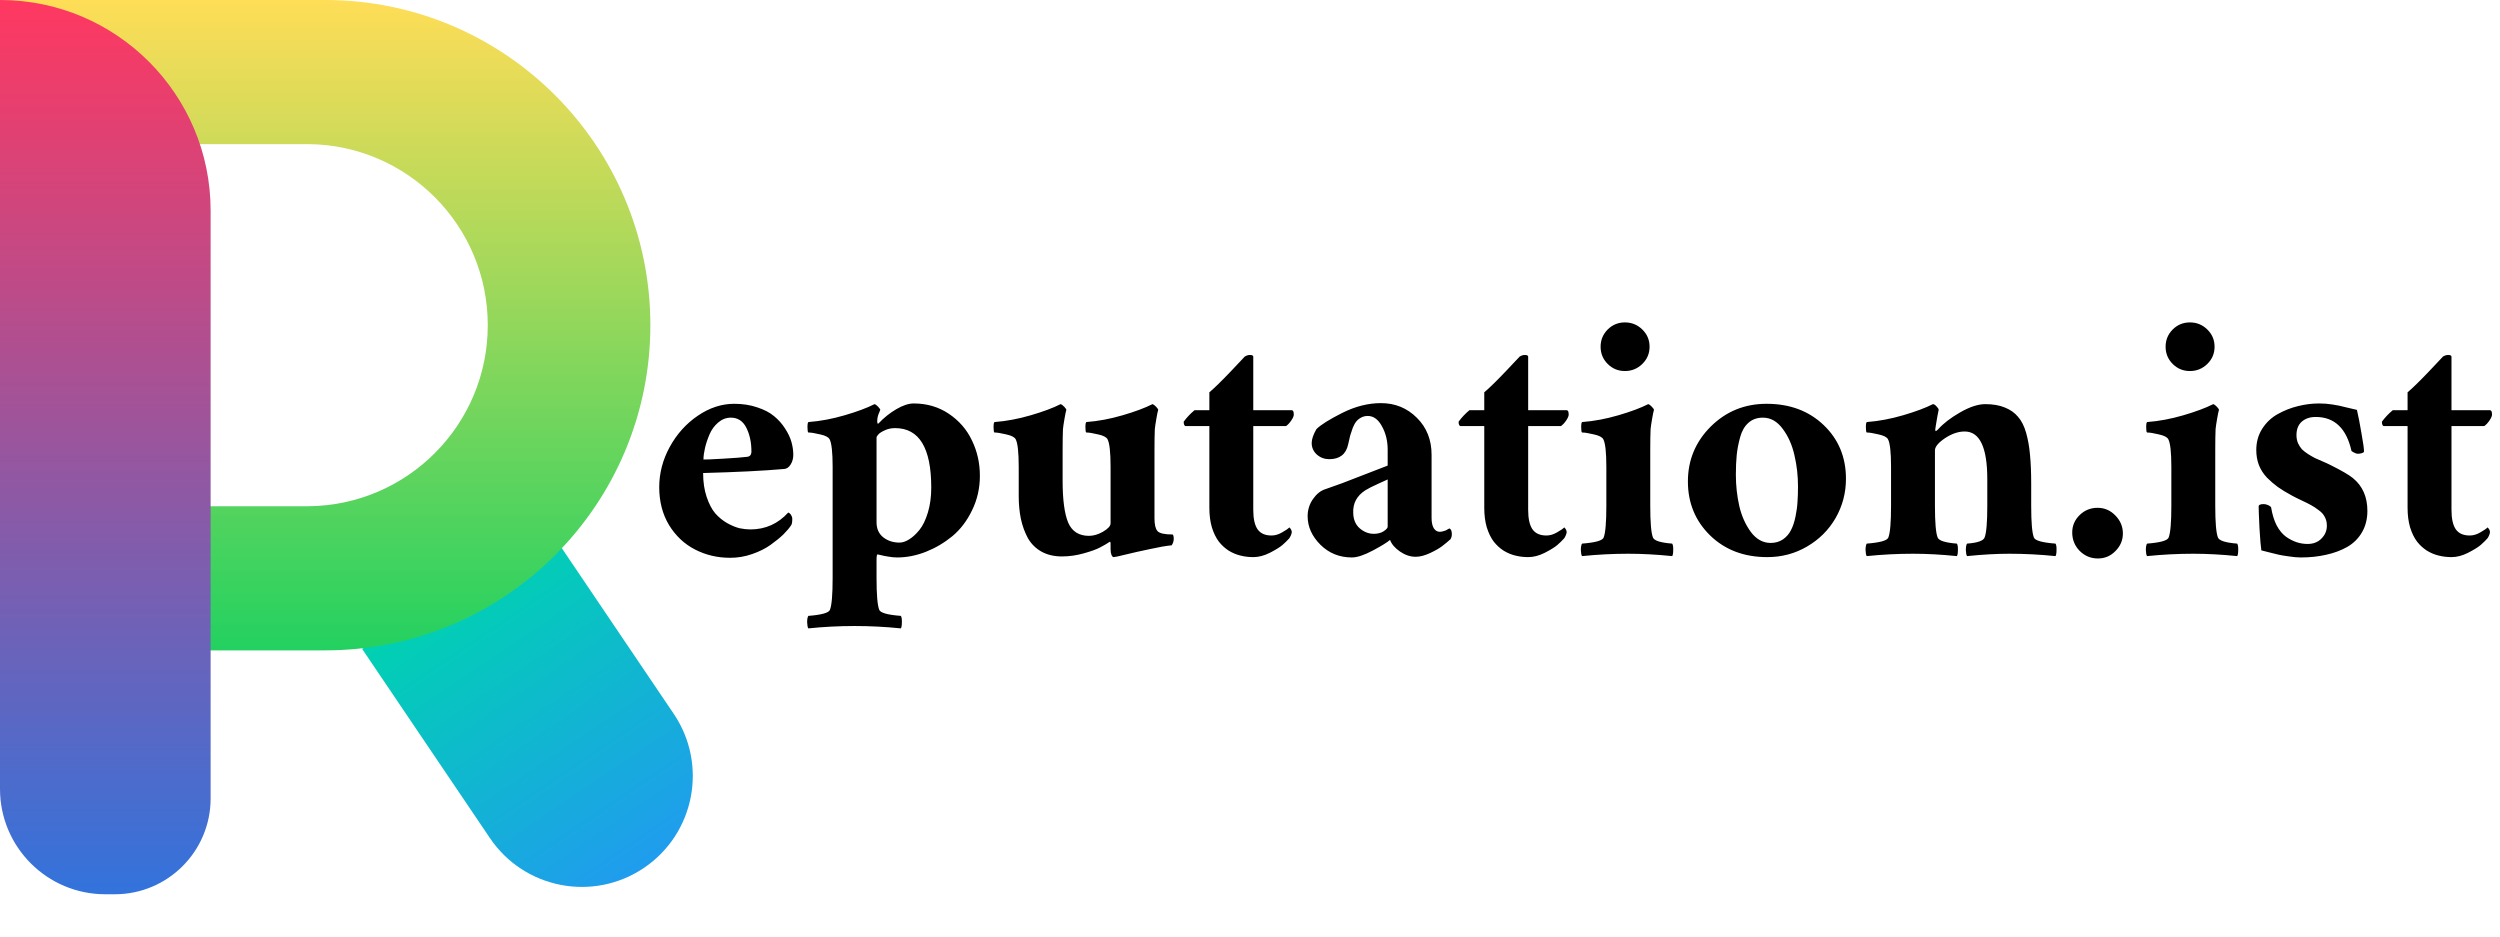 <svg width="347" height="130" viewBox="0 0 347 130" fill="none" xmlns="http://www.w3.org/2000/svg">
<path d="M50.265 90.073L75.781 72.832L93.519 99.086C98.28 106.132 96.427 115.703 89.382 120.464V120.464C82.335 125.225 72.764 123.372 68.003 116.326L50.265 90.073Z" fill="url(#paint0_linear)"/>
<path fill-rule="evenodd" clip-rule="evenodd" d="M90.271 45.136C90.271 70.063 70.063 90.271 45.136 90.271H0V45.136V0H45.136C70.063 0 90.271 20.208 90.271 45.136ZM67.703 45.136C67.703 58.937 56.578 70.141 42.806 70.267V70.268H42.571H17.439V45.136V20.003H42.571H42.806V20.004C56.578 20.13 67.703 31.334 67.703 45.136Z" fill="url(#paint1_linear)"/>
<path d="M0 0V0C16.146 0 29.235 13.089 29.235 29.235V110.824C29.235 118.169 23.281 124.123 15.937 124.123H14.618C6.545 124.123 0 117.578 0 109.505V0Z" fill="url(#paint2_linear)"/>
<path d="M97.641 63.781C97.844 63.797 98.758 63.758 100.383 63.664C102.023 63.57 103.125 63.484 103.688 63.406C104.094 63.375 104.297 63.125 104.297 62.656C104.297 61.406 104.062 60.312 103.594 59.375C103.125 58.438 102.406 57.969 101.438 57.969C100.797 57.969 100.211 58.195 99.68 58.648C99.164 59.086 98.766 59.633 98.484 60.289C98.203 60.945 97.992 61.578 97.852 62.188C97.711 62.797 97.641 63.328 97.641 63.781ZM97.594 65.656C97.594 66.906 97.758 68.016 98.086 68.984C98.414 69.953 98.812 70.711 99.281 71.258C99.766 71.805 100.32 72.258 100.945 72.617C101.57 72.961 102.141 73.195 102.656 73.32C103.172 73.43 103.672 73.484 104.156 73.484C106.234 73.484 107.984 72.703 109.406 71.141C109.562 71.188 109.695 71.305 109.805 71.492C109.914 71.664 109.969 71.828 109.969 71.984C109.969 72.438 109.922 72.734 109.828 72.875C109.578 73.266 109.219 73.695 108.75 74.164C108.281 74.617 107.688 75.102 106.969 75.617C106.25 76.133 105.391 76.562 104.391 76.906C103.406 77.25 102.391 77.422 101.344 77.422C99.578 77.422 97.953 77.039 96.469 76.273C94.984 75.508 93.781 74.375 92.859 72.875C91.953 71.359 91.5 69.609 91.5 67.625C91.5 65.688 91.984 63.828 92.953 62.047C93.938 60.25 95.234 58.805 96.844 57.711C98.469 56.602 100.156 56.047 101.906 56.047C103.078 56.047 104.141 56.211 105.094 56.539C106.062 56.852 106.844 57.258 107.438 57.758C108.047 58.258 108.555 58.828 108.961 59.469C109.383 60.109 109.68 60.734 109.852 61.344C110.023 61.953 110.109 62.547 110.109 63.125C110.109 63.641 109.984 64.094 109.734 64.484C109.484 64.875 109.188 65.078 108.844 65.094C106.031 65.344 102.281 65.531 97.594 65.656ZM126.82 56C128.648 56 130.273 56.477 131.695 57.43C133.117 58.383 134.188 59.617 134.906 61.133C135.641 62.648 136.008 64.281 136.008 66.031C136.008 67.75 135.648 69.344 134.93 70.812C134.227 72.281 133.312 73.484 132.188 74.422C131.062 75.344 129.828 76.07 128.484 76.602C127.156 77.117 125.836 77.375 124.523 77.375C124.133 77.375 123.727 77.336 123.305 77.258C122.883 77.195 122.531 77.125 122.25 77.047C121.984 76.984 121.836 76.953 121.805 76.953C121.711 76.953 121.664 77.203 121.664 77.703V80.234C121.664 82.547 121.789 84.016 122.039 84.641C122.195 85.062 123.195 85.344 125.039 85.484C125.148 85.656 125.195 85.953 125.18 86.375C125.18 86.797 125.133 87.078 125.039 87.219C122.898 87 120.758 86.891 118.617 86.891C116.477 86.891 114.336 87 112.195 87.219C112.102 87.078 112.047 86.797 112.031 86.375C112.031 85.953 112.086 85.656 112.195 85.484C114.039 85.344 115.039 85.062 115.195 84.641C115.445 84.016 115.57 82.547 115.57 80.234V64.812C115.57 62.781 115.43 61.5 115.148 60.969C114.992 60.672 114.547 60.445 113.812 60.289C113.094 60.117 112.555 60.031 112.195 60.031C112.117 59.984 112.078 59.734 112.078 59.281C112.078 58.812 112.133 58.578 112.242 58.578C113.867 58.453 115.531 58.141 117.234 57.641C118.953 57.141 120.336 56.625 121.383 56.094C121.539 56.141 121.711 56.266 121.898 56.469C122.086 56.672 122.18 56.812 122.18 56.891C122.18 56.906 122.133 57.023 122.039 57.242C121.945 57.445 121.875 57.648 121.828 57.852C121.781 58.055 121.758 58.266 121.758 58.484C121.758 58.703 121.797 58.812 121.875 58.812C121.891 58.812 121.914 58.797 121.945 58.766C122.68 57.984 123.5 57.328 124.406 56.797C125.312 56.266 126.117 56 126.82 56ZM124.242 59.422C123.711 59.422 123.234 59.523 122.812 59.727C122.391 59.914 122.094 60.102 121.922 60.289C121.75 60.477 121.664 60.625 121.664 60.734V72.5C121.664 73.391 121.977 74.086 122.602 74.586C123.227 75.07 123.977 75.312 124.852 75.312C125.273 75.312 125.719 75.164 126.188 74.867C126.672 74.57 127.148 74.133 127.617 73.555C128.086 72.977 128.477 72.172 128.789 71.141C129.102 70.109 129.258 68.953 129.258 67.672C129.258 62.172 127.586 59.422 124.242 59.422ZM154.148 64.812C154.148 62.781 154.008 61.5 153.727 60.969C153.57 60.672 153.125 60.445 152.391 60.289C151.672 60.117 151.133 60.031 150.773 60.031C150.695 59.984 150.656 59.734 150.656 59.281C150.656 58.812 150.711 58.578 150.82 58.578C152.445 58.453 154.109 58.141 155.812 57.641C157.531 57.141 158.914 56.625 159.961 56.094C160.117 56.141 160.289 56.266 160.477 56.469C160.664 56.672 160.758 56.812 160.758 56.891C160.695 57.078 160.609 57.492 160.5 58.133C160.391 58.758 160.32 59.234 160.289 59.562C160.258 60.25 160.242 61.234 160.242 62.516V71.938C160.242 72.812 160.383 73.406 160.664 73.719C160.945 74.031 161.648 74.188 162.773 74.188C162.867 74.281 162.914 74.484 162.914 74.797C162.914 75.109 162.82 75.406 162.633 75.688C161.836 75.766 160.805 75.945 159.539 76.227C158.273 76.492 157.164 76.742 156.211 76.977C155.273 77.211 154.727 77.328 154.57 77.328C154.461 77.328 154.359 77.219 154.266 77C154.188 76.797 154.148 76.531 154.148 76.203V75.453C154.148 75.234 154.102 75.156 154.008 75.219C153.633 75.469 153.188 75.727 152.672 75.992C152.172 76.258 151.414 76.531 150.398 76.812C149.398 77.094 148.398 77.234 147.398 77.234C146.305 77.234 145.352 77.008 144.539 76.555C143.742 76.102 143.117 75.477 142.664 74.68C142.227 73.867 141.906 72.984 141.703 72.031C141.5 71.062 141.398 70 141.398 68.844V64.812C141.398 62.781 141.258 61.5 140.977 60.969C140.82 60.672 140.375 60.445 139.641 60.289C138.922 60.117 138.383 60.031 138.023 60.031C137.945 59.984 137.906 59.734 137.906 59.281C137.906 58.812 137.961 58.578 138.07 58.578C139.695 58.453 141.359 58.141 143.062 57.641C144.781 57.141 146.164 56.625 147.211 56.094C147.367 56.141 147.539 56.266 147.727 56.469C147.914 56.672 148.008 56.812 148.008 56.891C147.945 57.078 147.859 57.492 147.75 58.133C147.641 58.758 147.57 59.234 147.539 59.562C147.508 60.25 147.492 61.234 147.492 62.516V66.734C147.492 69.375 147.75 71.312 148.266 72.547C148.797 73.766 149.758 74.375 151.148 74.375C151.789 74.375 152.445 74.18 153.117 73.789C153.805 73.383 154.148 73 154.148 72.641V64.812ZM173.953 56.938C173.953 56.938 175.734 56.938 179.297 56.938C179.484 56.938 179.578 57.141 179.578 57.547C179.578 57.75 179.461 58.023 179.227 58.367C178.992 58.711 178.75 58.969 178.5 59.141H173.953V70.766C173.953 72 174.156 72.906 174.562 73.484C174.969 74.047 175.609 74.328 176.484 74.328C176.969 74.328 177.453 74.188 177.938 73.906C178.438 73.625 178.781 73.391 178.969 73.203C179.188 73.422 179.297 73.641 179.297 73.859C179.297 73.969 179.25 74.133 179.156 74.352C179.062 74.555 178.984 74.688 178.922 74.75C178.672 75.031 178.359 75.336 177.984 75.664C177.609 75.977 177.023 76.336 176.227 76.742C175.445 77.133 174.688 77.328 173.953 77.328C173.344 77.328 172.758 77.258 172.195 77.117C171.648 76.992 171.102 76.766 170.555 76.438C170.023 76.094 169.562 75.672 169.172 75.172C168.781 74.656 168.461 74 168.211 73.203C167.977 72.406 167.859 71.5 167.859 70.484V59.141H164.531C164.375 59.078 164.297 58.875 164.297 58.531C164.703 57.969 165.203 57.438 165.797 56.938H167.859V54.453C168.562 53.859 169.547 52.898 170.812 51.57C172.078 50.227 172.734 49.531 172.781 49.484C173.047 49.328 173.297 49.258 173.531 49.273C173.781 49.273 173.922 49.344 173.953 49.484V56.938ZM190.688 74.094C191.219 74.094 191.672 73.977 192.047 73.742C192.422 73.492 192.609 73.281 192.609 73.109V66.547C192.516 66.594 192.07 66.797 191.273 67.156C190.477 67.516 189.891 67.812 189.516 68.047C188.328 68.812 187.766 69.859 187.828 71.188C187.844 72.109 188.148 72.828 188.742 73.344C189.336 73.844 189.984 74.094 190.688 74.094ZM191.672 55.953C193.641 55.953 195.305 56.633 196.664 57.992C198.023 59.336 198.703 61.047 198.703 63.125V71.891C198.703 72.5 198.805 72.977 199.008 73.32C199.227 73.648 199.5 73.812 199.828 73.812C199.984 73.812 200.141 73.789 200.297 73.742C200.453 73.695 200.578 73.656 200.672 73.625C200.766 73.562 200.875 73.5 201 73.438L201.188 73.344C201.406 73.453 201.516 73.719 201.516 74.141C201.516 74.406 201.453 74.641 201.328 74.844C201 75.141 200.625 75.453 200.203 75.781C199.797 76.094 199.227 76.422 198.492 76.766C197.758 77.109 197.094 77.281 196.5 77.281C195.75 77.281 195.023 77.039 194.32 76.555C193.617 76.07 193.156 75.531 192.938 74.938C192.547 75.281 191.75 75.773 190.547 76.414C189.344 77.055 188.375 77.375 187.641 77.375C185.922 77.375 184.469 76.789 183.281 75.617C182.094 74.43 181.5 73.109 181.5 71.656C181.5 70.781 181.742 69.992 182.227 69.289C182.727 68.57 183.297 68.109 183.938 67.906C184.453 67.734 185.242 67.453 186.305 67.062C187.367 66.656 188.539 66.203 189.82 65.703C191.117 65.203 192.047 64.844 192.609 64.625V63.641V62.422C192.609 61.203 192.344 60.117 191.812 59.164C191.297 58.211 190.641 57.734 189.844 57.734C189.5 57.734 189.188 57.812 188.906 57.969C188.641 58.109 188.422 58.289 188.25 58.508C188.078 58.711 187.914 59.008 187.758 59.398C187.617 59.789 187.5 60.141 187.406 60.453C187.328 60.75 187.234 61.156 187.125 61.672C186.828 63.047 185.953 63.734 184.5 63.734C183.844 63.734 183.273 63.523 182.789 63.102C182.305 62.664 182.062 62.125 182.062 61.484C182.062 60.969 182.281 60.328 182.719 59.562C183.312 58.969 184.508 58.219 186.305 57.312C188.117 56.406 189.906 55.953 191.672 55.953ZM212.109 56.938C212.109 56.938 213.891 56.938 217.453 56.938C217.641 56.938 217.734 57.141 217.734 57.547C217.734 57.75 217.617 58.023 217.383 58.367C217.148 58.711 216.906 58.969 216.656 59.141H212.109V70.766C212.109 72 212.312 72.906 212.719 73.484C213.125 74.047 213.766 74.328 214.641 74.328C215.125 74.328 215.609 74.188 216.094 73.906C216.594 73.625 216.938 73.391 217.125 73.203C217.344 73.422 217.453 73.641 217.453 73.859C217.453 73.969 217.406 74.133 217.312 74.352C217.219 74.555 217.141 74.688 217.078 74.75C216.828 75.031 216.516 75.336 216.141 75.664C215.766 75.977 215.18 76.336 214.383 76.742C213.602 77.133 212.844 77.328 212.109 77.328C211.5 77.328 210.914 77.258 210.352 77.117C209.805 76.992 209.258 76.766 208.711 76.438C208.18 76.094 207.719 75.672 207.328 75.172C206.938 74.656 206.617 74 206.367 73.203C206.133 72.406 206.016 71.5 206.016 70.484V59.141H202.688C202.531 59.078 202.453 58.875 202.453 58.531C202.859 57.969 203.359 57.438 203.953 56.938H206.016V54.453C206.719 53.859 207.703 52.898 208.969 51.57C210.234 50.227 210.891 49.531 210.938 49.484C211.203 49.328 211.453 49.258 211.688 49.273C211.938 49.273 212.078 49.344 212.109 49.484V56.938ZM229.055 62.516V70.203C229.055 72.516 229.18 73.984 229.43 74.609C229.602 75.047 230.492 75.328 232.102 75.453C232.211 75.625 232.258 75.922 232.242 76.344C232.242 76.766 232.195 77.047 232.102 77.188C229.961 76.969 227.93 76.859 226.008 76.859C223.867 76.859 221.727 76.969 219.586 77.188C219.492 77.047 219.438 76.766 219.422 76.344C219.422 75.922 219.477 75.625 219.586 75.453C221.43 75.312 222.43 75.031 222.586 74.609C222.836 73.984 222.961 72.516 222.961 70.203V64.812C222.961 62.781 222.82 61.5 222.539 60.969C222.383 60.672 221.938 60.445 221.203 60.289C220.484 60.117 219.945 60.031 219.586 60.031C219.508 59.984 219.469 59.734 219.469 59.281C219.469 58.812 219.523 58.578 219.633 58.578C221.258 58.453 222.922 58.141 224.625 57.641C226.344 57.141 227.727 56.625 228.773 56.094C228.93 56.141 229.102 56.266 229.289 56.469C229.477 56.672 229.57 56.812 229.57 56.891C229.508 57.078 229.422 57.492 229.312 58.133C229.203 58.758 229.133 59.234 229.102 59.562C229.07 60.25 229.055 61.234 229.055 62.516ZM223.148 50.516C222.492 49.859 222.164 49.062 222.164 48.125C222.164 47.188 222.492 46.391 223.148 45.734C223.805 45.078 224.602 44.75 225.539 44.75C226.477 44.75 227.281 45.078 227.953 45.734C228.625 46.391 228.961 47.188 228.961 48.125C228.961 49.062 228.625 49.859 227.953 50.516C227.281 51.172 226.477 51.5 225.539 51.5C224.602 51.5 223.805 51.172 223.148 50.516ZM244.688 57.969C243.875 57.969 243.203 58.211 242.672 58.695C242.141 59.164 241.758 59.836 241.523 60.711C241.289 61.57 241.133 62.391 241.055 63.172C240.977 63.953 240.938 64.859 240.938 65.891C240.938 67.375 241.094 68.812 241.406 70.203C241.719 71.578 242.25 72.781 243 73.812C243.766 74.844 244.688 75.359 245.766 75.359C246.422 75.359 246.992 75.195 247.477 74.867C247.961 74.523 248.328 74.102 248.578 73.602C248.844 73.102 249.055 72.477 249.211 71.727C249.367 70.977 249.461 70.289 249.492 69.664C249.539 69.039 249.562 68.328 249.562 67.531C249.562 66.031 249.398 64.586 249.07 63.195C248.758 61.789 248.219 60.57 247.453 59.539C246.688 58.492 245.766 57.969 244.688 57.969ZM245.203 56.047C248.422 56.047 251.062 57.031 253.125 59C255.188 60.969 256.219 63.453 256.219 66.453C256.219 68.406 255.742 70.219 254.789 71.891C253.836 73.547 252.516 74.867 250.828 75.852C249.156 76.836 247.312 77.328 245.297 77.328C242.078 77.328 239.438 76.328 237.375 74.328C235.312 72.312 234.281 69.812 234.281 66.828C234.281 63.859 235.336 61.32 237.445 59.211C239.57 57.102 242.156 56.047 245.203 56.047ZM275.555 56.094C276.617 56.094 277.523 56.25 278.273 56.562C279.023 56.859 279.633 57.289 280.102 57.852C280.586 58.398 280.961 59.141 281.227 60.078C281.492 61.016 281.672 62.039 281.766 63.148C281.875 64.242 281.93 65.578 281.93 67.156V70.203C281.93 72.516 282.055 73.984 282.305 74.609C282.461 75.031 283.461 75.312 285.305 75.453C285.414 75.625 285.461 75.922 285.445 76.344C285.445 76.766 285.398 77.047 285.305 77.188C283.164 76.969 281.023 76.859 278.883 76.859C277.117 76.859 275.164 76.969 273.023 77.188C272.93 77.047 272.875 76.766 272.859 76.344C272.859 75.922 272.914 75.625 273.023 75.453C274.477 75.344 275.289 75.062 275.461 74.609C275.711 73.984 275.836 72.516 275.836 70.203V66.5C275.836 62.094 274.789 59.891 272.695 59.891C271.805 59.891 270.891 60.203 269.953 60.828C269.031 61.453 268.57 62.016 268.57 62.516V70.203C268.57 72.516 268.695 73.984 268.945 74.609C269.117 75.047 270.008 75.328 271.617 75.453C271.727 75.625 271.773 75.922 271.758 76.344C271.758 76.766 271.711 77.047 271.617 77.188C269.477 76.969 267.445 76.859 265.523 76.859C263.383 76.859 261.242 76.969 259.102 77.188C259.008 77.047 258.953 76.766 258.938 76.344C258.938 75.922 258.992 75.625 259.102 75.453C260.945 75.312 261.945 75.031 262.102 74.609C262.352 73.984 262.477 72.516 262.477 70.203V64.812C262.477 62.781 262.336 61.5 262.055 60.969C261.898 60.672 261.453 60.445 260.719 60.289C260 60.117 259.461 60.031 259.102 60.031C259.023 59.984 258.984 59.734 258.984 59.281C258.984 58.812 259.039 58.578 259.148 58.578C260.773 58.453 262.438 58.141 264.141 57.641C265.859 57.141 267.242 56.625 268.289 56.094C268.43 56.094 268.594 56.195 268.781 56.398C268.984 56.602 269.086 56.766 269.086 56.891C269.055 57 269 57.273 268.922 57.711C268.844 58.148 268.773 58.562 268.711 58.953C268.648 59.344 268.617 59.547 268.617 59.562C268.617 59.719 268.633 59.812 268.664 59.844C268.727 59.844 268.836 59.766 268.992 59.609C269.727 58.781 270.75 57.992 272.062 57.242C273.391 56.477 274.555 56.094 275.555 56.094ZM287.625 73.906C287.625 72.969 287.969 72.164 288.656 71.492C289.344 70.82 290.172 70.484 291.141 70.484C292.109 70.484 292.938 70.844 293.625 71.562C294.312 72.266 294.656 73.094 294.656 74.047C294.656 74.984 294.312 75.797 293.625 76.484C292.953 77.172 292.141 77.516 291.188 77.516C290.203 77.516 289.359 77.164 288.656 76.461C287.969 75.758 287.625 74.906 287.625 73.906ZM307.477 62.516V70.203C307.477 72.516 307.602 73.984 307.852 74.609C308.023 75.047 308.914 75.328 310.523 75.453C310.633 75.625 310.68 75.922 310.664 76.344C310.664 76.766 310.617 77.047 310.523 77.188C308.383 76.969 306.352 76.859 304.43 76.859C302.289 76.859 300.148 76.969 298.008 77.188C297.914 77.047 297.859 76.766 297.844 76.344C297.844 75.922 297.898 75.625 298.008 75.453C299.852 75.312 300.852 75.031 301.008 74.609C301.258 73.984 301.383 72.516 301.383 70.203V64.812C301.383 62.781 301.242 61.5 300.961 60.969C300.805 60.672 300.359 60.445 299.625 60.289C298.906 60.117 298.367 60.031 298.008 60.031C297.93 59.984 297.891 59.734 297.891 59.281C297.891 58.812 297.945 58.578 298.055 58.578C299.68 58.453 301.344 58.141 303.047 57.641C304.766 57.141 306.148 56.625 307.195 56.094C307.352 56.141 307.523 56.266 307.711 56.469C307.898 56.672 307.992 56.812 307.992 56.891C307.93 57.078 307.844 57.492 307.734 58.133C307.625 58.758 307.555 59.234 307.523 59.562C307.492 60.25 307.477 61.234 307.477 62.516ZM301.57 50.516C300.914 49.859 300.586 49.062 300.586 48.125C300.586 47.188 300.914 46.391 301.57 45.734C302.227 45.078 303.023 44.75 303.961 44.75C304.898 44.75 305.703 45.078 306.375 45.734C307.047 46.391 307.383 47.188 307.383 48.125C307.383 49.062 307.047 49.859 306.375 50.516C305.703 51.172 304.898 51.5 303.961 51.5C303.023 51.5 302.227 51.172 301.57 50.516ZM321.891 56C322.547 56 323.156 56.047 323.719 56.141C324.297 56.219 324.969 56.359 325.734 56.562C326.5 56.75 326.969 56.859 327.141 56.891C327.344 57.75 327.555 58.836 327.773 60.148C328.008 61.445 328.125 62.281 328.125 62.656C328.125 62.75 328.031 62.828 327.844 62.891C327.656 62.953 327.469 62.984 327.281 62.984C327.062 62.984 326.766 62.859 326.391 62.609C325.688 59.453 324.031 57.875 321.422 57.875C320.625 57.875 319.977 58.094 319.477 58.531C318.992 58.969 318.75 59.594 318.75 60.406C318.75 60.797 318.82 61.164 318.961 61.508C319.117 61.836 319.297 62.117 319.5 62.352C319.719 62.57 320.008 62.797 320.367 63.031C320.742 63.266 321.07 63.453 321.352 63.594C321.633 63.719 322.008 63.883 322.477 64.086C322.945 64.289 323.297 64.453 323.531 64.578C325.031 65.328 326.039 65.914 326.555 66.336C327.914 67.43 328.594 68.953 328.594 70.906C328.594 72.031 328.344 73.023 327.844 73.883C327.344 74.742 326.656 75.422 325.781 75.922C324.922 76.406 323.953 76.766 322.875 77C321.797 77.25 320.625 77.375 319.359 77.375C318.875 77.375 318.336 77.328 317.742 77.234C317.148 77.156 316.672 77.078 316.312 77C315.969 76.922 315.492 76.805 314.883 76.648C314.273 76.492 313.938 76.406 313.875 76.391C313.797 75.922 313.711 74.898 313.617 73.32C313.539 71.727 313.5 70.719 313.5 70.297C313.5 70.078 313.734 69.969 314.203 69.969C314.391 69.969 314.594 70.016 314.812 70.109C315.031 70.203 315.172 70.312 315.234 70.438C315.391 71.406 315.648 72.242 316.008 72.945C316.383 73.633 316.82 74.156 317.32 74.516C317.82 74.859 318.312 75.109 318.797 75.266C319.281 75.422 319.781 75.5 320.297 75.5C321.094 75.5 321.734 75.25 322.219 74.75C322.719 74.25 322.969 73.656 322.969 72.969C322.969 72.516 322.875 72.117 322.688 71.773C322.516 71.414 322.242 71.102 321.867 70.836C321.508 70.555 321.156 70.32 320.812 70.133C320.484 69.945 320.031 69.719 319.453 69.453C318.891 69.188 318.453 68.969 318.141 68.797C317.359 68.375 316.703 67.977 316.172 67.602C315.656 67.227 315.148 66.789 314.648 66.289C314.164 65.773 313.797 65.203 313.547 64.578C313.297 63.938 313.172 63.234 313.172 62.469C313.172 61.359 313.445 60.375 313.992 59.516C314.555 58.641 315.273 57.961 316.148 57.477C317.039 56.977 317.969 56.609 318.938 56.375C319.922 56.125 320.906 56 321.891 56ZM340.266 56.938C340.266 56.938 342.047 56.938 345.609 56.938C345.797 56.938 345.891 57.141 345.891 57.547C345.891 57.75 345.773 58.023 345.539 58.367C345.305 58.711 345.062 58.969 344.812 59.141H340.266V70.766C340.266 72 340.469 72.906 340.875 73.484C341.281 74.047 341.922 74.328 342.797 74.328C343.281 74.328 343.766 74.188 344.25 73.906C344.75 73.625 345.094 73.391 345.281 73.203C345.5 73.422 345.609 73.641 345.609 73.859C345.609 73.969 345.562 74.133 345.469 74.352C345.375 74.555 345.297 74.688 345.234 74.75C344.984 75.031 344.672 75.336 344.297 75.664C343.922 75.977 343.336 76.336 342.539 76.742C341.758 77.133 341 77.328 340.266 77.328C339.656 77.328 339.07 77.258 338.508 77.117C337.961 76.992 337.414 76.766 336.867 76.438C336.336 76.094 335.875 75.672 335.484 75.172C335.094 74.656 334.773 74 334.523 73.203C334.289 72.406 334.172 71.5 334.172 70.484V59.141H330.844C330.688 59.078 330.609 58.875 330.609 58.531C331.016 57.969 331.516 57.438 332.109 56.938H334.172V54.453C334.875 53.859 335.859 52.898 337.125 51.57C338.391 50.227 339.047 49.531 339.094 49.484C339.359 49.328 339.609 49.258 339.844 49.273C340.094 49.273 340.234 49.344 340.266 49.484V56.938Z" fill="black"/>
<defs>
<linearGradient id="paint0_linear" x1="63.023" y1="81.453" x2="89.382" y2="120.464" gradientUnits="userSpaceOnUse">
<stop stop-color="#00D1B2"/>
<stop offset="1" stop-color="#209CEE"/>
</linearGradient>
<linearGradient id="paint1_linear" x1="45.136" y1="0" x2="45.136" y2="90.271" gradientUnits="userSpaceOnUse">
<stop stop-color="#FFDD57"/>
<stop offset="1" stop-color="#23D160"/>
</linearGradient>
<linearGradient id="paint2_linear" x1="14.618" y1="0" x2="14.618" y2="124.123" gradientUnits="userSpaceOnUse">
<stop stop-color="#FF3860"/>
<stop offset="1" stop-color="#3273DC"/>
</linearGradient>
</defs>
</svg>
